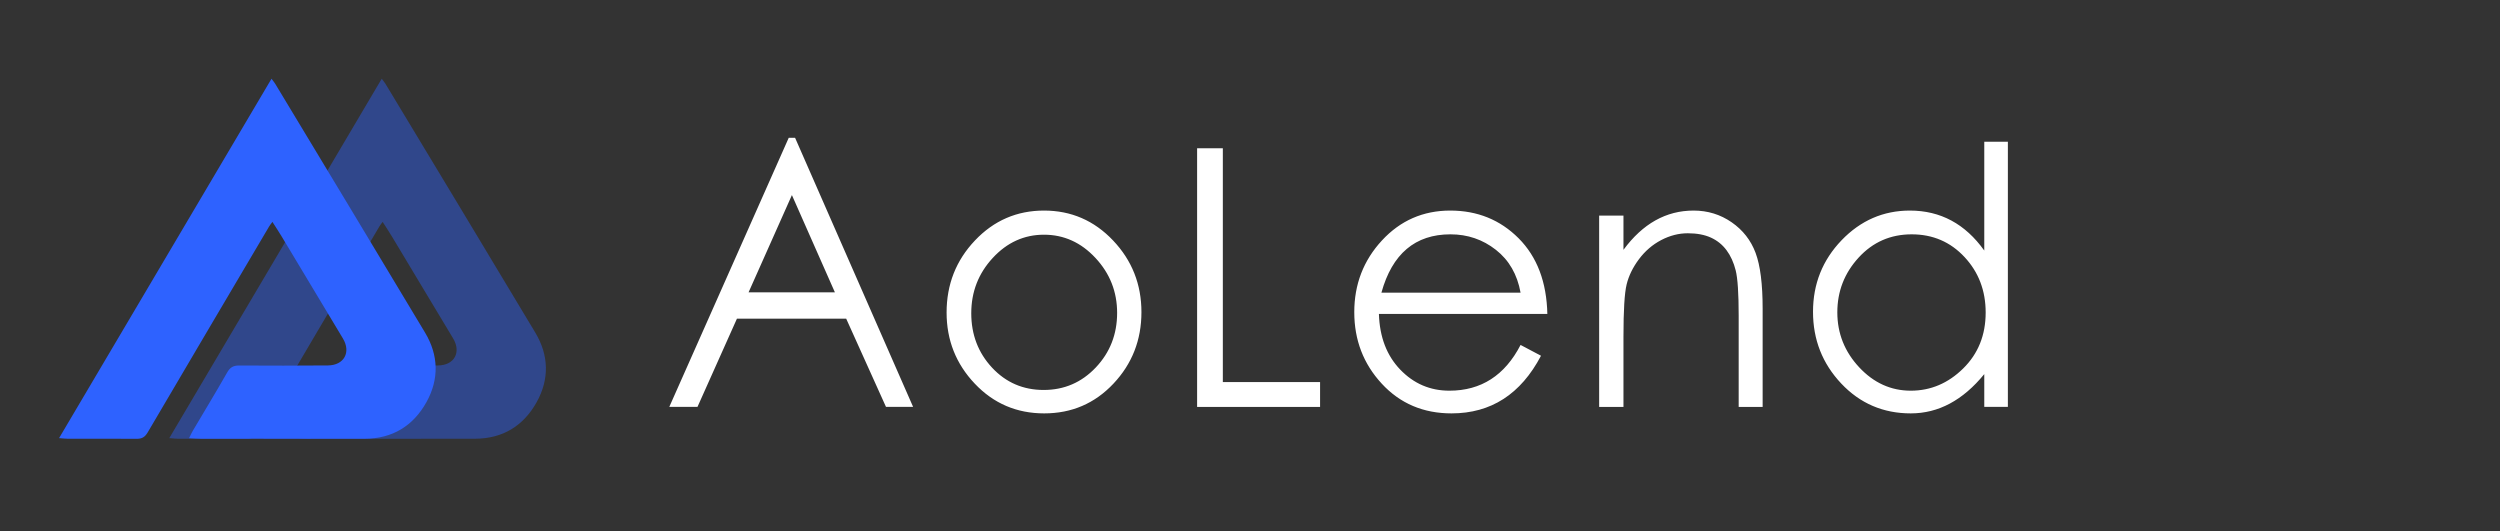 <?xml version="1.0" encoding="UTF-8"?>
<svg width="127px" height="27px" viewBox="0 0 127 27" version="1.1" xmlns="http://www.w3.org/2000/svg" xmlns:xlink="http://www.w3.org/1999/xlink">
    <rect x="0" y="0" width="127" height="27" fill="#333333" stroke="none"/>
    <!-- Generator: Sketch 61 (89581) - https://sketch.com -->
    <title>127x27@1x</title>
    <desc>Created with Sketch.</desc>
    <g id="127x27" stroke="none" stroke-width="1" fill="none" fill-rule="evenodd">
        <g id="编组" transform="translate(3, 4)" fill="#2E62FF">
            <path d="M5.6,18.257 C5.816,18.273 5.922,18.288 6.029,18.288 C7.201,18.289 8.372,18.282 9.543,18.292 C9.809,18.294 9.963,18.203 10.1,17.97 C12.153,14.475 14.216,10.986 16.277,7.496 C16.314,7.434 16.361,7.378 16.438,7.272 C16.604,7.532 16.757,7.761 16.899,7.997 C17.941,9.728 18.981,11.461 20.02,13.194 C20.441,13.896 20.078,14.558 19.256,14.564 C17.753,14.575 16.248,14.58 14.745,14.568 C14.445,14.566 14.285,14.667 14.137,14.927 C13.571,15.923 12.975,16.902 12.392,17.888 C12.333,17.988 12.286,18.096 12.204,18.258 C12.448,18.271 12.627,18.287 12.806,18.287 C15.58,18.289 18.354,18.293 21.127,18.288 C22.538,18.286 23.596,17.633 24.267,16.422 C24.914,15.256 24.881,14.045 24.195,12.9 C21.669,8.682 19.124,4.475 16.586,0.265 C16.543,0.193 16.488,0.129 16.392,1.24344979e-14 C12.794,6.087 9.22,12.132 5.6,18.257" id="Fill-1" opacity="0.43"></path>
            <path d="M2.48689958e-15,18.257 C0.216,18.273 0.322,18.288 0.429,18.288 C1.601,18.289 2.772,18.281 3.943,18.292 C4.209,18.294 4.363,18.203 4.5,17.97 C6.553,14.475 8.616,10.986 10.677,7.496 C10.714,7.434 10.761,7.378 10.838,7.272 C11.004,7.532 11.157,7.761 11.299,7.997 C12.341,9.728 13.381,11.461 14.42,13.194 C14.841,13.896 14.478,14.558 13.656,14.564 C12.152,14.575 10.648,14.58 9.144,14.568 C8.845,14.566 8.685,14.667 8.537,14.927 C7.97,15.923 7.375,16.902 6.792,17.888 C6.733,17.988 6.686,18.096 6.604,18.258 C6.848,18.271 7.027,18.287 7.206,18.287 C9.98,18.289 12.754,18.293 15.527,18.288 C16.938,18.286 17.995,17.633 18.667,16.422 C19.314,15.256 19.28,14.045 18.595,12.9 C16.069,8.682 13.524,4.475 10.986,0.265 C10.943,0.193 10.888,0.129 10.792,0 C7.194,6.087 3.62,12.132 2.48689958e-15,18.257" id="Fill-3"></path>
        </g>
        <path d="M53.036,10.697 C54.414,10.697 55.584,11.203 56.544,12.216 C57.505,13.228 57.985,14.442 57.985,15.858 C57.985,17.273 57.511,18.484 56.562,19.49 C55.614,20.497 54.441,21 53.045,21 C51.649,21 50.473,20.497 49.519,19.49 C48.564,18.484 48.087,17.279 48.087,15.876 C48.087,14.448 48.567,13.228 49.528,12.216 C50.488,11.203 51.658,10.697 53.036,10.697 Z M73.674,10.697 C75.052,10.697 76.21,11.167 77.147,12.106 C78.083,13.046 78.57,14.327 78.605,15.949 L70.049,15.949 C70.085,17.12 70.446,18.063 71.132,18.776 C71.818,19.49 72.651,19.847 73.629,19.847 C75.24,19.847 76.445,19.072 77.245,17.523 L78.283,18.072 C77.257,20.024 75.741,21 73.737,21 C72.305,21 71.123,20.497 70.193,19.49 C69.262,18.484 68.797,17.273 68.797,15.858 C68.797,14.442 69.265,13.229 70.202,12.216 C71.138,11.203 72.296,10.697 73.674,10.697 Z M102,7.201 L102,20.67 L100.801,20.67 L100.801,19.005 C99.715,20.335 98.471,21 97.069,21 C95.666,21 94.488,20.494 93.533,19.481 C92.579,18.469 92.101,17.255 92.101,15.839 C92.101,14.424 92.585,13.213 93.551,12.206 C94.518,11.2 95.675,10.697 97.024,10.697 C98.575,10.697 99.834,11.374 100.801,12.728 L100.801,7.201 L102,7.201 Z M40.39,7 L46.386,20.67 L45.008,20.67 L42.986,16.187 L37.437,16.187 L35.432,20.67 L34,20.67 L40.068,7 L40.39,7 Z M62.12,7.531 L62.12,19.408 L67.06,19.408 L67.06,20.671 L60.813,20.671 L60.813,7.531 L62.12,7.531 Z M86.034,10.697 C86.75,10.697 87.394,10.895 87.967,11.291 C88.54,11.688 88.945,12.207 89.184,12.847 C89.423,13.488 89.542,14.43 89.542,15.675 L89.542,20.671 L88.325,20.671 L88.325,16.04 C88.325,14.906 88.274,14.137 88.173,13.735 C88.071,13.332 87.916,12.99 87.707,12.71 C87.498,12.429 87.233,12.216 86.911,12.069 C86.589,11.923 86.198,11.85 85.738,11.85 C85.279,11.85 84.828,11.966 84.387,12.197 C83.945,12.429 83.569,12.753 83.259,13.167 C82.949,13.582 82.74,14.009 82.633,14.448 C82.525,14.887 82.472,15.772 82.472,17.102 L82.472,20.671 L81.237,20.671 L81.237,10.953 L82.472,10.953 L82.472,12.691 C83.45,11.362 84.638,10.697 86.034,10.697 Z M97.113,11.904 C96.039,11.904 95.141,12.298 94.419,13.085 C93.697,13.872 93.336,14.799 93.336,15.867 C93.336,16.934 93.706,17.865 94.446,18.658 C95.186,19.451 96.06,19.847 97.069,19.847 C98.077,19.847 98.963,19.472 99.727,18.721 C100.49,17.971 100.872,17.023 100.872,15.876 C100.872,14.766 100.514,13.826 99.798,13.058 C99.082,12.289 98.187,11.904 97.113,11.904 Z M53.036,11.923 C52.027,11.923 51.159,12.316 50.432,13.103 C49.704,13.89 49.34,14.827 49.34,15.912 C49.34,16.998 49.692,17.919 50.396,18.676 C51.1,19.432 51.974,19.81 53.018,19.81 C54.062,19.81 54.945,19.429 55.667,18.667 C56.389,17.904 56.75,16.98 56.75,15.894 C56.75,14.821 56.383,13.89 55.649,13.103 C54.916,12.316 54.044,11.923 53.036,11.923 Z M73.683,11.904 C71.893,11.904 70.723,12.893 70.175,14.869 L77.245,14.869 C77.078,13.942 76.66,13.216 75.992,12.692 C75.324,12.167 74.554,11.904 73.683,11.904 Z M40.229,9.91 L38.027,14.851 L42.413,14.851 L40.229,9.91 Z" id="形状结合" fill="#FFFFFF"></path>
    </g>
</svg>